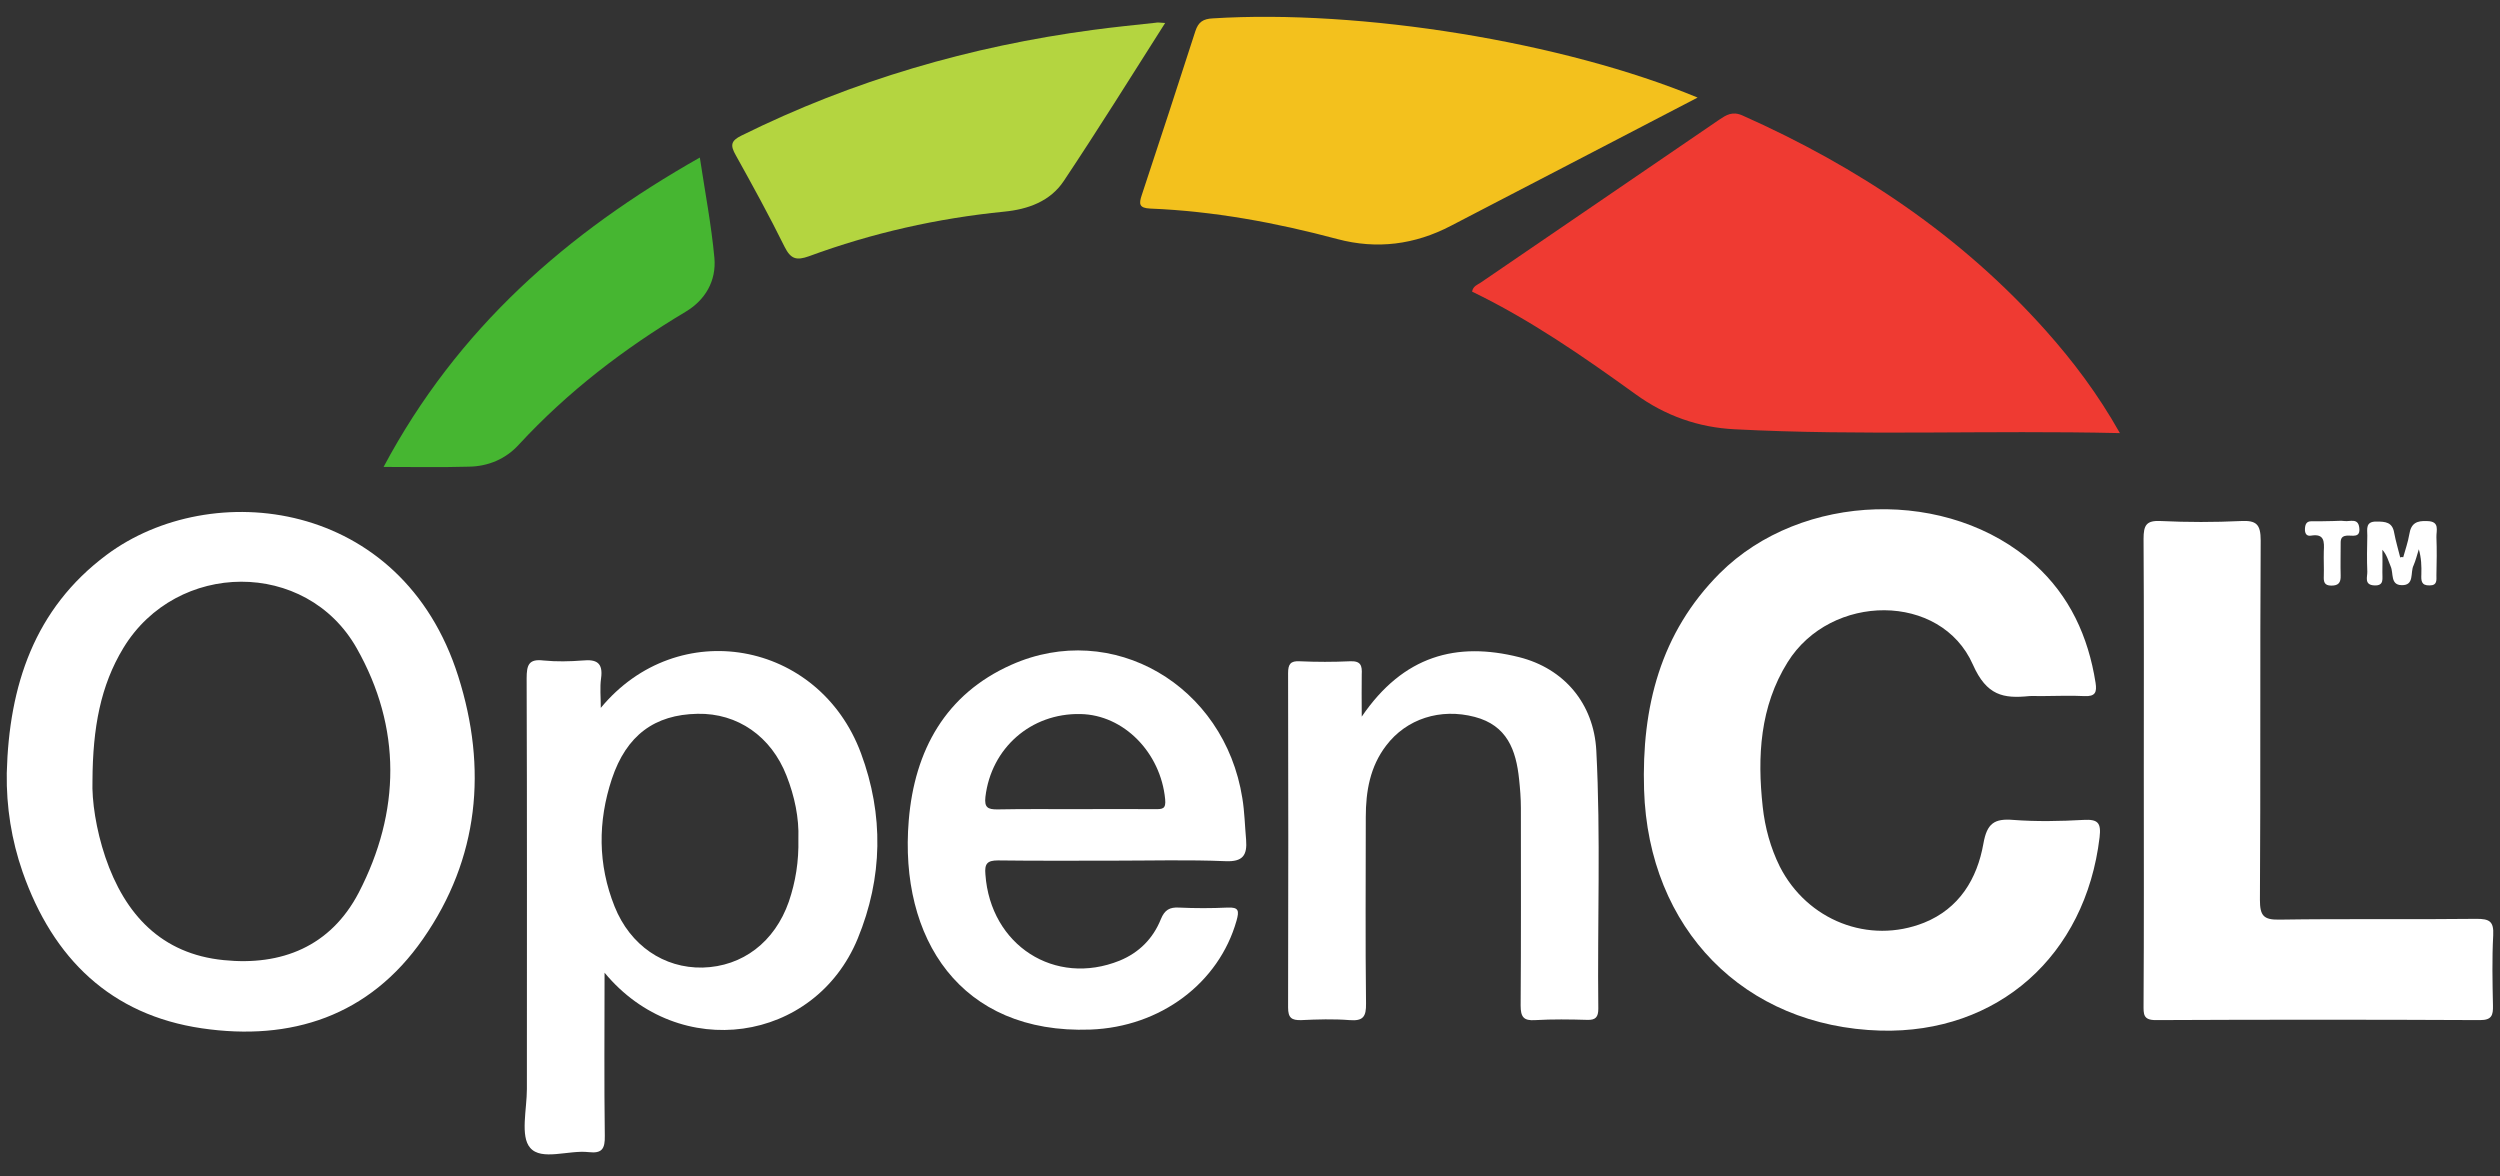 <svg width="102" height="48" viewBox="0 0 102 48" fill="none" xmlns="http://www.w3.org/2000/svg">
<rect x="0" y="0" width="102" height="48" fill="#333333" stroke="none"/>
<g clip-path="url(#clip0_882_15805)">
<path d="M86.492 17.671C81.149 17.546 75.959 17.786 70.769 17.514C69.292 17.441 67.938 16.96 66.728 16.082C64.595 14.544 62.441 13.049 60.061 11.898C60.102 11.668 60.287 11.616 60.41 11.532C63.651 9.315 66.892 7.108 70.133 4.891C70.431 4.692 70.677 4.525 71.097 4.713C75.795 6.805 80.01 9.608 83.477 13.498C84.585 14.743 85.59 16.071 86.492 17.671Z" fill="#EF3A32"/>
<path d="M83.242 28.401C83.088 28.401 82.934 28.39 82.791 28.401C81.745 28.505 81.057 28.39 80.493 27.114C79.191 24.165 74.698 24.186 72.934 27.02C71.806 28.83 71.693 30.859 71.919 32.919C72.011 33.766 72.237 34.592 72.616 35.356C73.734 37.552 76.247 38.545 78.504 37.646C79.929 37.071 80.668 35.868 80.924 34.414C81.068 33.599 81.365 33.389 82.134 33.452C83.088 33.525 84.062 33.505 85.016 33.452C85.591 33.421 85.734 33.567 85.663 34.163C85.088 38.995 81.509 42.174 76.729 42.049C71.16 41.892 67.252 37.897 67.078 32.218C66.975 28.851 67.744 25.818 70.165 23.391C73.508 20.055 79.539 19.888 83.016 23.025C84.442 24.312 85.201 25.964 85.499 27.857C85.56 28.244 85.488 28.422 85.047 28.401C84.463 28.369 83.847 28.401 83.242 28.401Z" fill="white"/>
<path d="M69.262 3.981C67.447 4.923 65.765 5.801 64.073 6.68C62.452 7.527 60.821 8.363 59.201 9.211C57.724 9.984 56.175 10.183 54.565 9.754C52.062 9.085 49.519 8.614 46.934 8.51C46.472 8.489 46.462 8.322 46.585 7.956C47.324 5.728 48.052 3.5 48.77 1.273C48.893 0.896 49.088 0.771 49.477 0.75C55.508 0.373 63.765 1.701 69.262 3.981Z" fill="#F3C11D"/>
<path d="M87.467 31.455C87.467 28.296 87.477 25.148 87.457 21.99C87.457 21.425 87.569 21.227 88.164 21.258C89.251 21.31 90.349 21.31 91.436 21.258C92.062 21.227 92.236 21.394 92.236 22.053C92.205 26.937 92.236 31.821 92.205 36.715C92.205 37.353 92.349 37.531 92.985 37.521C95.672 37.479 98.359 37.521 101.047 37.489C101.559 37.489 101.754 37.583 101.723 38.158C101.672 39.11 101.693 40.072 101.713 41.024C101.723 41.422 101.662 41.62 101.19 41.62C96.78 41.599 92.37 41.599 87.949 41.62C87.436 41.62 87.457 41.369 87.457 41.003C87.477 37.813 87.467 34.634 87.467 31.455Z" fill="white"/>
<path d="M55.559 29.239C57.262 26.739 59.436 26.174 61.98 26.812C63.816 27.273 65.026 28.706 65.129 30.619C65.313 34.133 65.17 37.647 65.211 41.161C65.211 41.496 65.098 41.621 64.77 41.611C64.062 41.59 63.344 41.58 62.636 41.621C62.165 41.653 62.042 41.496 62.042 41.025C62.062 38.338 62.052 35.65 62.052 32.962C62.052 32.575 62.021 32.188 61.98 31.801C61.857 30.598 61.488 29.594 60.165 29.249C58.77 28.883 57.385 29.323 56.554 30.421C55.898 31.278 55.724 32.282 55.724 33.339C55.724 35.869 55.703 38.4 55.734 40.942C55.744 41.486 55.611 41.663 55.067 41.621C54.411 41.569 53.744 41.59 53.088 41.621C52.698 41.632 52.554 41.527 52.554 41.109C52.565 36.56 52.565 32.01 52.554 27.461C52.554 27.095 52.657 26.959 53.026 26.98C53.713 27.011 54.4 27.011 55.077 26.98C55.518 26.959 55.58 27.147 55.559 27.524C55.549 27.994 55.559 28.507 55.559 29.239Z" fill="white"/>
<path d="M47.538 0.938C46.123 3.165 44.8 5.288 43.405 7.38C42.851 8.217 41.938 8.541 40.974 8.635C38.246 8.907 35.59 9.503 33.005 10.455C32.502 10.633 32.266 10.58 32.01 10.068C31.384 8.802 30.707 7.568 30.02 6.334C29.795 5.937 29.805 5.748 30.256 5.529C34.8 3.28 39.59 1.889 44.595 1.22C45.446 1.105 46.297 1.021 47.159 0.927C47.231 0.906 47.303 0.927 47.538 0.938Z" fill="#B4D540"/>
<path d="M15.65 19.051C18.666 13.393 23.137 9.492 28.553 6.428C28.768 7.85 29.025 9.189 29.148 10.527C29.23 11.458 28.778 12.242 27.968 12.723C25.466 14.219 23.168 15.976 21.168 18.141C20.635 18.727 19.917 19.03 19.127 19.04C18.019 19.072 16.912 19.051 15.65 19.051Z" fill="#46B631"/>
<path d="M98.052 22.734C98.135 22.431 98.247 22.117 98.299 21.803C98.37 21.343 98.606 21.239 99.027 21.26C99.56 21.27 99.396 21.646 99.406 21.918C99.427 22.431 99.417 22.954 99.406 23.466C99.406 23.665 99.447 23.885 99.129 23.885C98.781 23.895 98.781 23.686 98.791 23.435C98.801 23.1 98.791 22.766 98.688 22.41C98.617 22.63 98.565 22.86 98.473 23.069C98.329 23.351 98.524 23.895 97.981 23.874C97.519 23.864 97.663 23.383 97.54 23.111C97.447 22.891 97.386 22.64 97.201 22.431C97.201 22.734 97.211 23.048 97.201 23.351C97.191 23.592 97.293 23.905 96.873 23.885C96.442 23.864 96.596 23.529 96.586 23.32C96.565 22.828 96.576 22.337 96.586 21.856C96.586 21.584 96.504 21.27 96.965 21.28C97.324 21.28 97.611 21.301 97.683 21.741C97.745 22.075 97.847 22.41 97.929 22.745C97.97 22.724 98.011 22.724 98.052 22.734Z" fill="white"/>
<path d="M95.201 21.258C95.355 21.258 95.509 21.237 95.652 21.258C95.878 21.289 96.206 21.122 96.257 21.52C96.319 21.969 95.97 21.833 95.745 21.854C95.478 21.875 95.499 22.063 95.499 22.241C95.499 22.649 95.488 23.067 95.499 23.475C95.509 23.768 95.416 23.893 95.119 23.893C94.822 23.893 94.801 23.726 94.811 23.496C94.822 23.161 94.801 22.827 94.811 22.492C94.832 22.105 94.842 21.76 94.288 21.854C94.104 21.886 94.032 21.76 94.042 21.572C94.052 21.394 94.104 21.268 94.299 21.268C94.596 21.268 94.904 21.268 95.201 21.258C95.201 21.268 95.201 21.268 95.201 21.258Z" fill="white"/>
<path d="M18.697 27.596C16.399 20.328 8.615 19.459 4.348 22.639C1.404 24.835 0.368 27.973 0.276 31.539C0.255 32.93 0.471 34.279 0.922 35.576C2.163 39.121 4.532 41.411 8.235 41.955C11.876 42.489 15.066 41.464 17.261 38.305C19.548 35.022 19.887 31.351 18.697 27.596ZM14.635 36.423C13.486 38.619 11.486 39.414 9.127 39.173C6.594 38.922 5.097 37.322 4.297 34.969C3.917 33.84 3.743 32.668 3.773 31.853C3.784 29.688 4.102 27.973 5.035 26.435C7.209 22.858 12.492 22.806 14.553 26.446C16.389 29.688 16.348 33.118 14.635 36.423Z" fill="white"/>
<path d="M35.128 30.733C33.415 26.121 27.651 25.086 24.512 28.882C24.512 28.433 24.471 28.046 24.523 27.68C24.615 27.031 24.328 26.895 23.774 26.948C23.241 26.989 22.707 27 22.174 26.948C21.569 26.874 21.487 27.136 21.487 27.68C21.507 33.264 21.497 38.849 21.497 44.434C21.497 45.26 21.22 46.358 21.63 46.829C22.092 47.373 23.199 46.912 24.02 47.007C24.564 47.069 24.687 46.871 24.676 46.337C24.646 44.172 24.666 42.018 24.666 39.686C27.712 43.367 33.241 42.551 34.995 38.295C36.02 35.806 36.061 33.243 35.128 30.733ZM32.574 34.227C32.594 35.147 32.461 35.973 32.184 36.789C31.61 38.431 30.297 39.435 28.666 39.477C27.087 39.508 25.712 38.577 25.076 36.987C24.389 35.272 24.389 33.515 24.964 31.779C25.558 30.001 26.707 29.154 28.461 29.123C30.092 29.091 31.466 30.043 32.092 31.654C32.42 32.49 32.605 33.369 32.574 34.227Z" fill="white"/>
<path d="M40.718 35.105C42.287 35.126 43.856 35.115 45.436 35.115C46.954 35.115 48.482 35.073 50 35.136C50.708 35.167 50.892 34.896 50.841 34.258C50.79 33.693 50.779 33.118 50.687 32.563C49.959 27.951 45.385 25.284 41.261 27.125C38.584 28.317 37.313 30.608 37.077 33.473C36.677 38.284 39.179 42.196 44.482 42.007C47.354 41.903 49.733 40.104 50.451 37.562C50.564 37.155 50.544 37.008 50.082 37.029C49.426 37.06 48.759 37.06 48.102 37.029C47.723 37.008 47.518 37.123 47.364 37.5C47.046 38.294 46.472 38.87 45.682 39.194C43.036 40.261 40.41 38.566 40.205 35.68C40.164 35.241 40.277 35.105 40.718 35.105ZM40.205 32.511C40.441 30.524 42.061 29.091 44.082 29.133C45.846 29.164 47.354 30.702 47.538 32.605C47.579 33.013 47.425 33.013 47.138 33.013C46.051 33.003 44.964 33.013 43.877 33.013C42.81 33.013 41.754 33.003 40.687 33.024C40.307 33.024 40.154 32.95 40.205 32.511Z" fill="white"/>
</g>
<defs>
<clipPath id="clip0_882_15805">
<rect width="101.448" height="46.414" fill="white" transform="translate(0.276 0.688)"/>
</clipPath>
</defs>
</svg>
